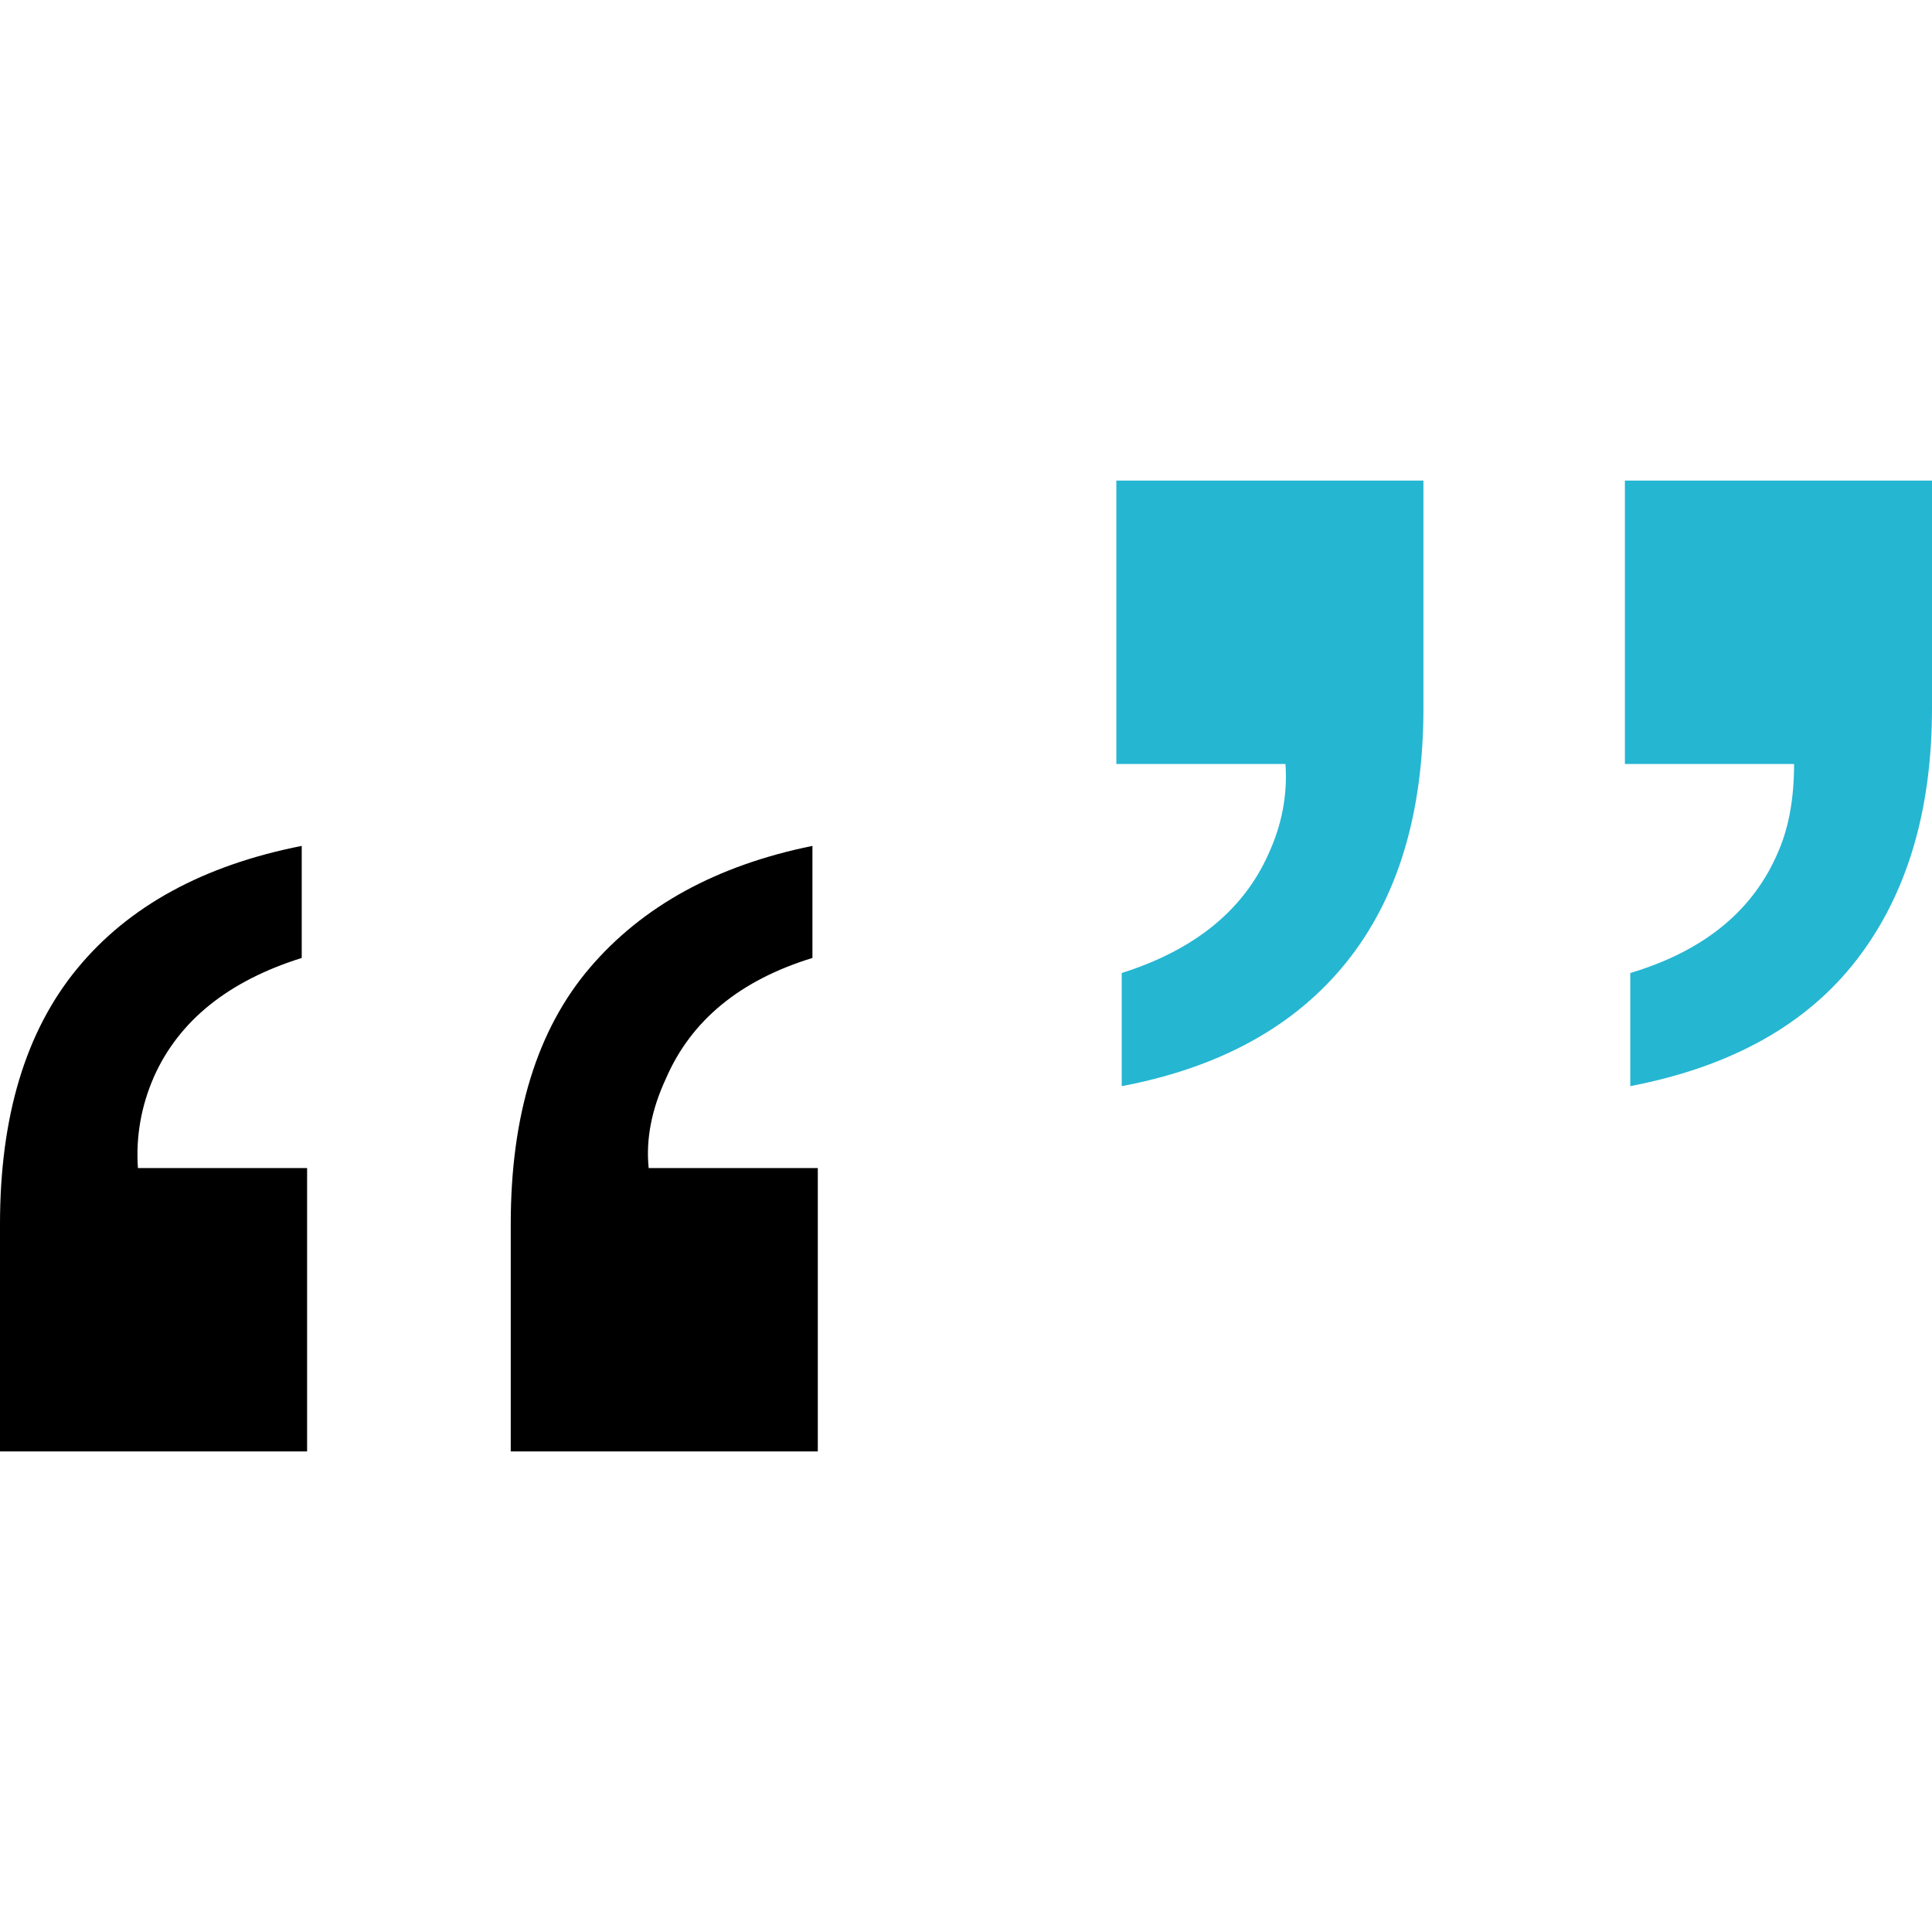 <?xml version="1.0" encoding="iso-8859-1"?>
<!-- Generator: Adobe Illustrator 19.0.0, SVG Export Plug-In . SVG Version: 6.00 Build 0)  -->
<svg version="1.1" id="Capa_1" xmlns="http://www.w3.org/2000/svg" xmlns:xlink="http://www.w3.org/1999/xlink" x="0px" y="0px"
	 viewBox="0 0 512 512" style="enable-background:new 0 0 512 512;" xml:space="preserve">
<path d="M0,324.404c0-28.56,6.808-51.12,20.424-67.672c13.6-16.568,33.456-27.416,59.536-32.56v29.696
	c-19.416,6.096-32.464,16.568-39.128,31.408c-3.424,7.816-4.856,15.896-4.28,24.272h44.832v75.096H0V324.404z M135.352,324.404
	c0-28.936,6.992-51.584,20.984-67.96s33.648-27.128,58.968-32.272v29.696c-19.224,5.904-32.168,16.568-38.832,31.976
	c-3.808,8.184-5.336,16.088-4.568,23.704h44.824v75.096h-81.376V324.404z"/>
<path style="fill:#25B6D2;" d="M297.264,257.86c19.224-6.088,32.168-16.568,38.832-31.416c3.616-7.808,5.136-15.792,4.568-23.984
	H295.84v-75.104h81.384v60.256c0,27.984-6.808,50.448-20.416,67.392c-13.616,16.944-33.456,27.888-59.536,32.84V257.86H297.264z
	 M432.04,257.86c19.736-5.904,32.864-16.752,39.384-32.56c2.68-6.28,4.024-13.888,4.024-22.84h-44.832v-75.104H512v60.256
	c0,27.224-6.64,49.448-19.92,66.68c-13.272,17.232-33.288,28.408-60.04,33.544L432.04,257.86L432.04,257.86z"/>
<g>
</g>
<g>
</g>
<g>
</g>
<g>
</g>
<g>
</g>
<g>
</g>
<g>
</g>
<g>
</g>
<g>
</g>
<g>
</g>
<g>
</g>
<g>
</g>
<g>
</g>
<g>
</g>
<g>
</g>
</svg>
